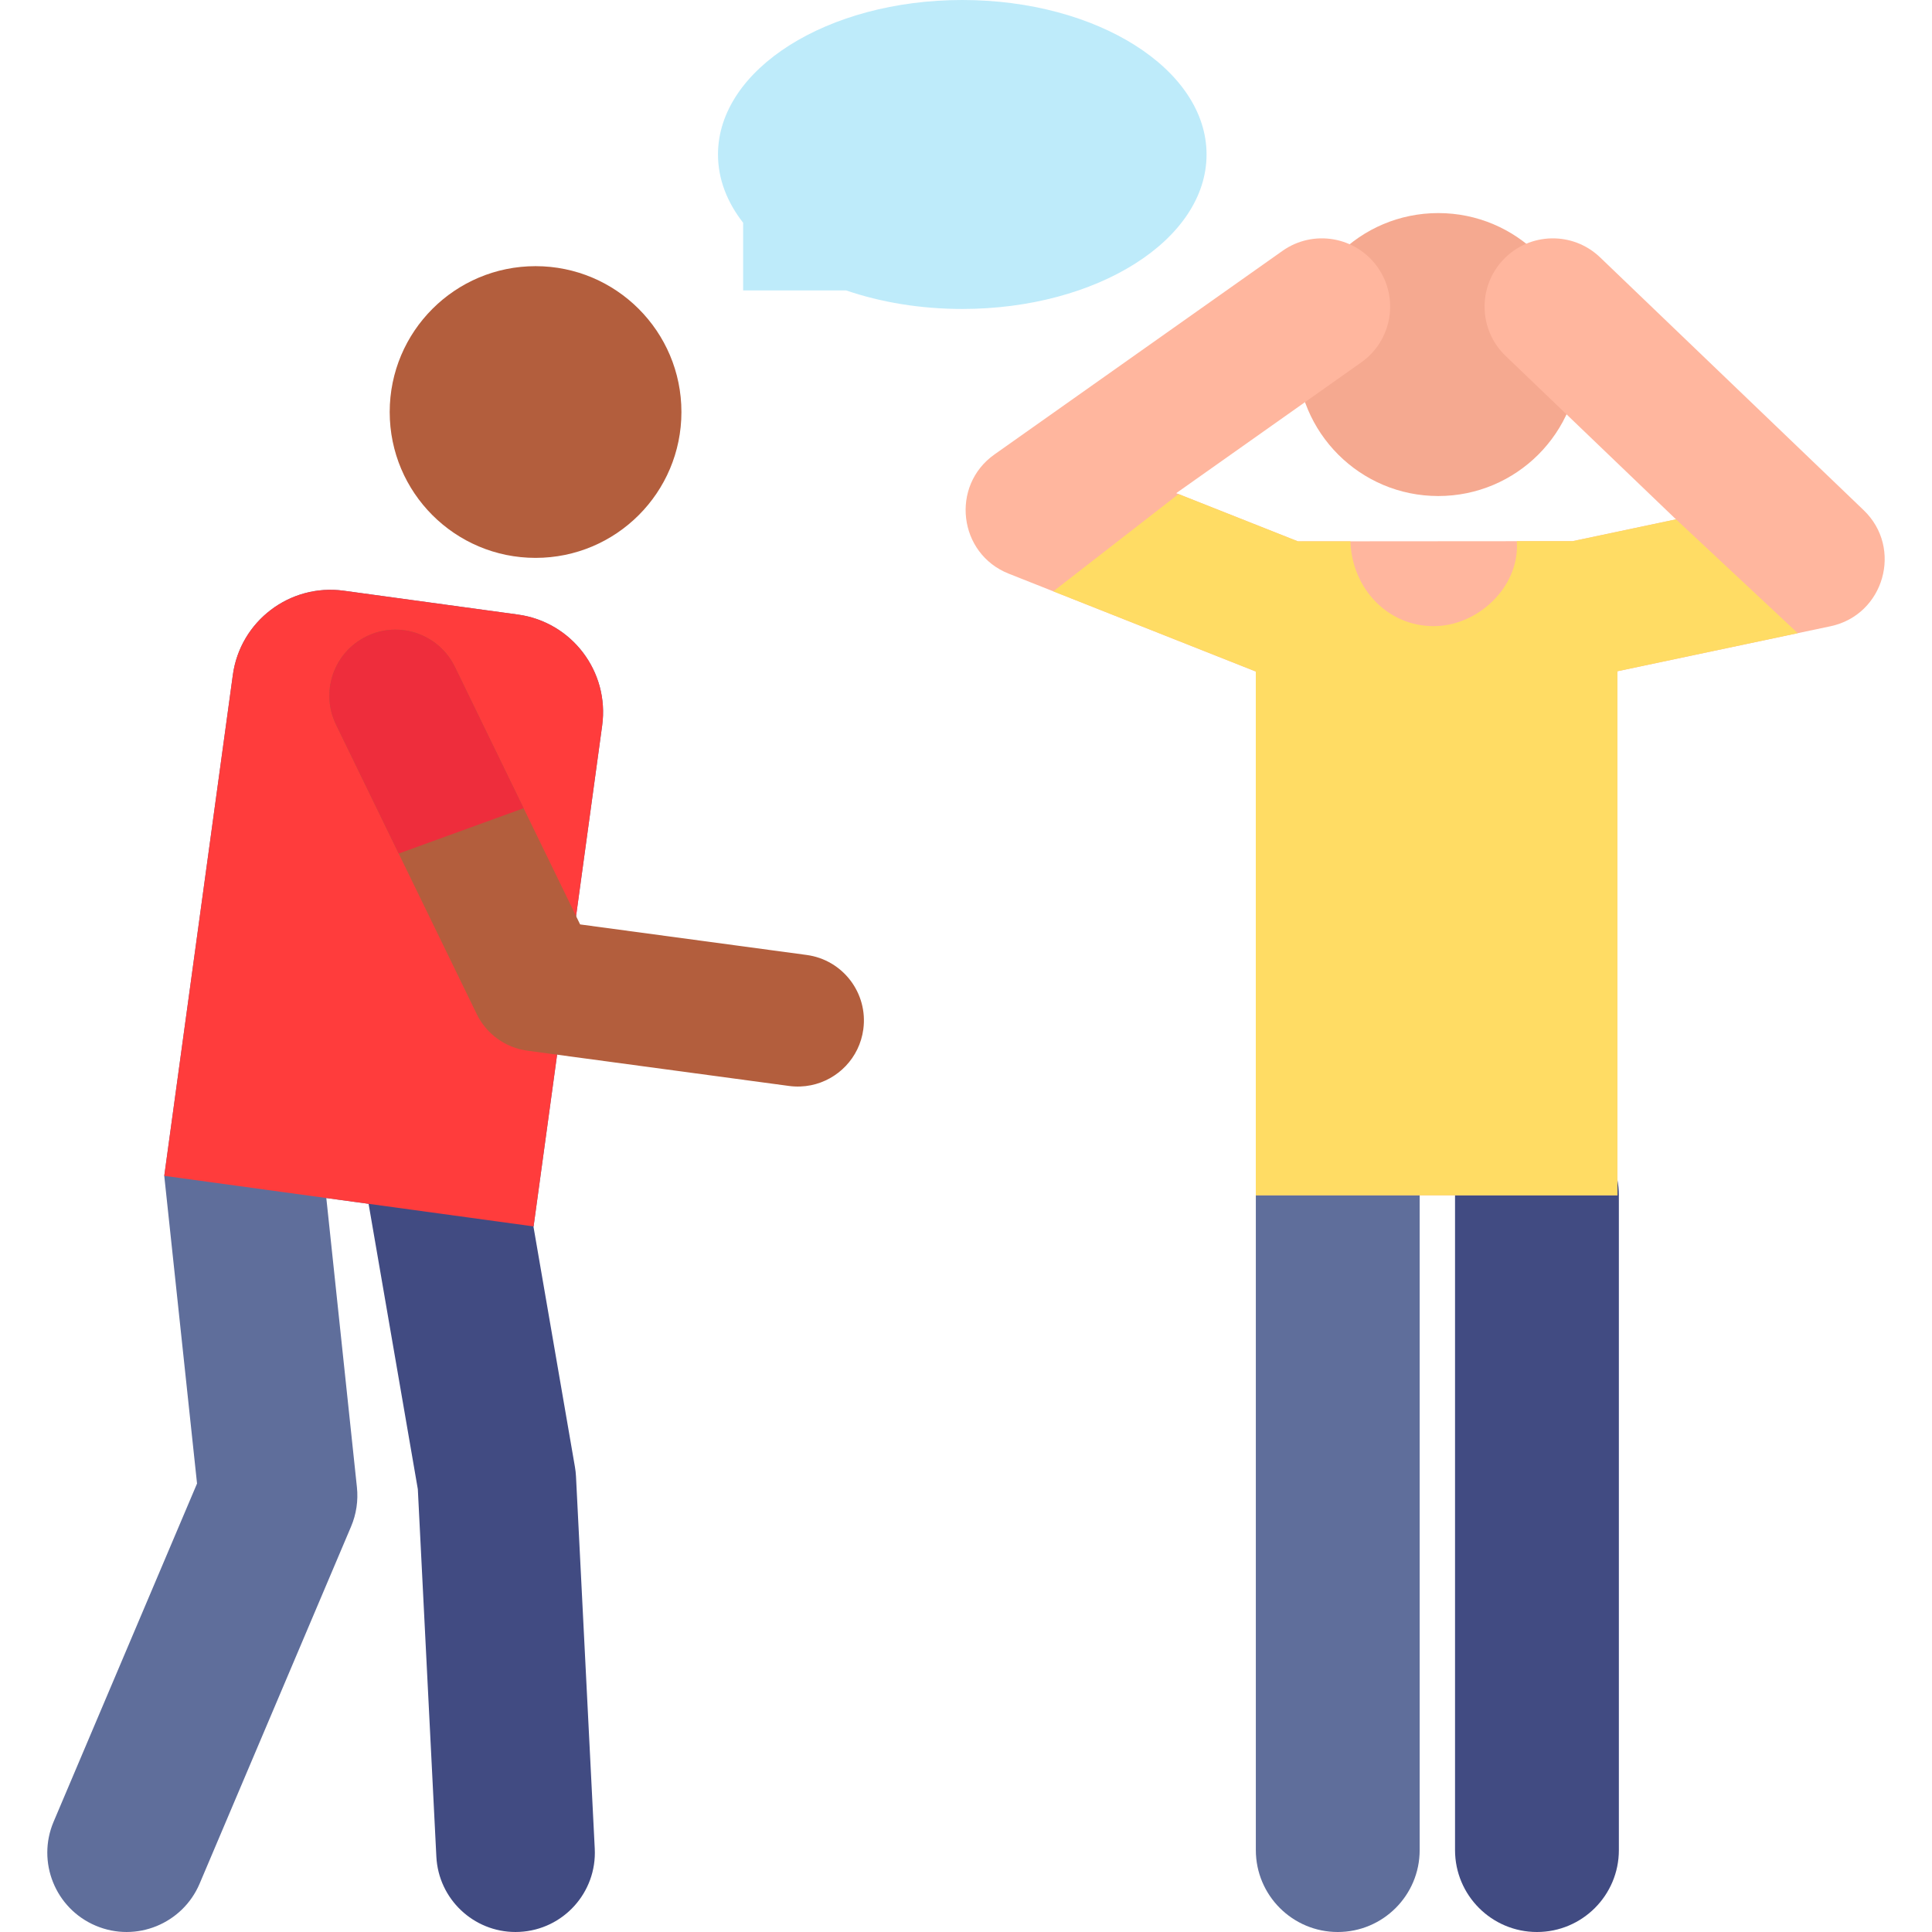 <?xml version="1.0" encoding="iso-8859-1"?>
<!-- Generator: Adobe Illustrator 19.0.0, SVG Export Plug-In . SVG Version: 6.00 Build 0)  -->
<svg version="1.1" id="Capa_1" xmlns="http://www.w3.org/2000/svg" xmlns:xlink="http://www.w3.org/1999/xlink" x="0px" y="0px"
	 viewBox="0 0 512 512" style="enable-background:new 0 0 512 512;" xml:space="preserve">
<path style="fill:#BEEBFA;" d="M255.012,0c-35.754,0-64.738,18.329-64.738,40.939c0,6.499,2.406,12.641,6.668,18.1v17.925h27.294
	c9.154,3.133,19.635,4.914,30.775,4.914c35.754,0,64.738-18.329,64.738-40.938C319.75,18.329,290.765,0,255.012,0z"/>
<path style="fill:#5F6E9B;" d="M137.252,162.864l-46.136-6.317c-14.288-1.956-27.457,8.041-29.413,22.329L43.53,311.612
	l8.688,81.538l-38.009,89.621c-4.532,10.685,0.457,23.021,11.142,27.553c10.752,4.561,23.05-0.525,27.553-11.142l40.133-94.629
	c1.393-3.284,1.927-6.869,1.551-10.417l-8.11-76.644l54.928,7.521l18.174-132.736C161.537,177.989,151.54,164.82,137.252,162.864z"
	/>
<path style="fill:#414B82;" d="M136.61,511.998c-11.12,0-20.406-8.727-20.971-19.958l-4.909-97.39l-14.979-86.79
	c-1.974-11.438,5.697-22.31,17.135-24.284c11.43-1.974,22.31,5.697,24.284,17.135l15.194,88.039c0.144,0.833,0.237,1.673,0.28,2.516
	l4.972,98.657c0.584,11.592-8.339,21.463-19.931,22.047C137.325,511.988,136.967,511.998,136.61,511.998z"/>
<path style="fill:#FF3C3C;" d="M141.407,325.013L43.53,311.612l18.174-132.736c1.956-14.288,15.125-24.285,29.413-22.329
	l46.136,6.317c14.288,1.956,24.285,15.125,22.329,29.413L141.407,325.013z"/>
<g>
	<circle style="fill:#B35E3D;" cx="141.93" cy="109.19" r="38.655"/>
	<path style="fill:#B35E3D;" d="M214.914,287.6c-1.867,0.378-3.826,0.457-5.82,0.188l-69.342-9.347
		c-5.813-0.784-10.846-4.424-13.411-9.699l-37.292-76.706c-4.229-8.699-0.605-19.179,8.093-23.408
		c8.696-4.234,19.179-0.605,23.408,8.093l33.187,68.261l60.036,8.093c9.586,1.292,16.309,10.11,15.017,19.696
		C227.766,280.364,222.021,286.16,214.914,287.6z"/>
</g>
<path style="fill:#EE2D3C;" d="M105.658,226.201l33.106-12.015l-18.214-37.463c-4.229-8.699-14.712-12.328-23.408-8.093
	c-8.699,4.229-12.323,14.709-8.093,23.408L105.658,226.201z"/>
<circle style="fill:#F5A990;" cx="381.16" cy="93.96" r="37.493"/>
<path style="fill:#5F6E9B;" d="M354.519,512c-11.989,0-21.709-9.719-21.709-21.709V316.772c0-11.989,9.72-21.709,21.709-21.709
	s21.709,9.719,21.709,21.709v173.519C376.228,502.281,366.508,512,354.519,512z"/>
<path style="fill:#414B82;" d="M407.309,512c-11.989,0-21.709-9.719-21.709-21.709V316.772c0-11.989,9.72-21.709,21.709-21.709
	s21.709,9.719,21.709,21.709v173.519C429.018,502.281,419.298,512,407.309,512z"/>
<path style="fill:#FFB69E;" d="M493.894,135.206L424.04,68.203c-7.21-6.916-18.663-6.678-25.578,0.533
	c-6.916,7.21-6.678,18.663,0.533,25.579l45.16,43.316l-27.358,5.777l-72.839,0.055l-32.245-12.77l49.04-34.662
	c8.159-5.767,10.099-17.055,4.332-25.214c-5.768-8.159-17.056-10.099-25.215-4.332l-76.33,53.95
	c-11.704,8.272-9.577,26.303,3.78,31.593l65.482,25.932v138.812h95.822V177.89l56.486-11.928
	C499.304,162.964,504.368,145.251,493.894,135.206z"/>
<path style="fill:#FFDC64;" d="M443.951,137.436l0.204,0.195l-27.358,5.777l-14.831,0.011c0.01,0.156,0.024,0.311,0.031,0.467
	c0.533,11.907-10.515,22.049-22.049,22.049c-12.361,0-21.514-10.103-22.049-22.049c-0.007-0.146-0.003-0.29-0.006-0.434
	l-13.936,0.01l-31.632-12.527l-33.187,25.773l53.663,21.252v138.812h95.822V177.89l47.805-10.095L443.951,137.436z"/>
<g>
</g>
<g>
</g>
<g>
</g>
<g>
</g>
<g>
</g>
<g>
</g>
<g>
</g>
<g>
</g>
<g>
</g>
<g>
</g>
<g>
</g>
<g>
</g>
<g>
</g>
<g>
</g>
<g>
</g>
</svg>
